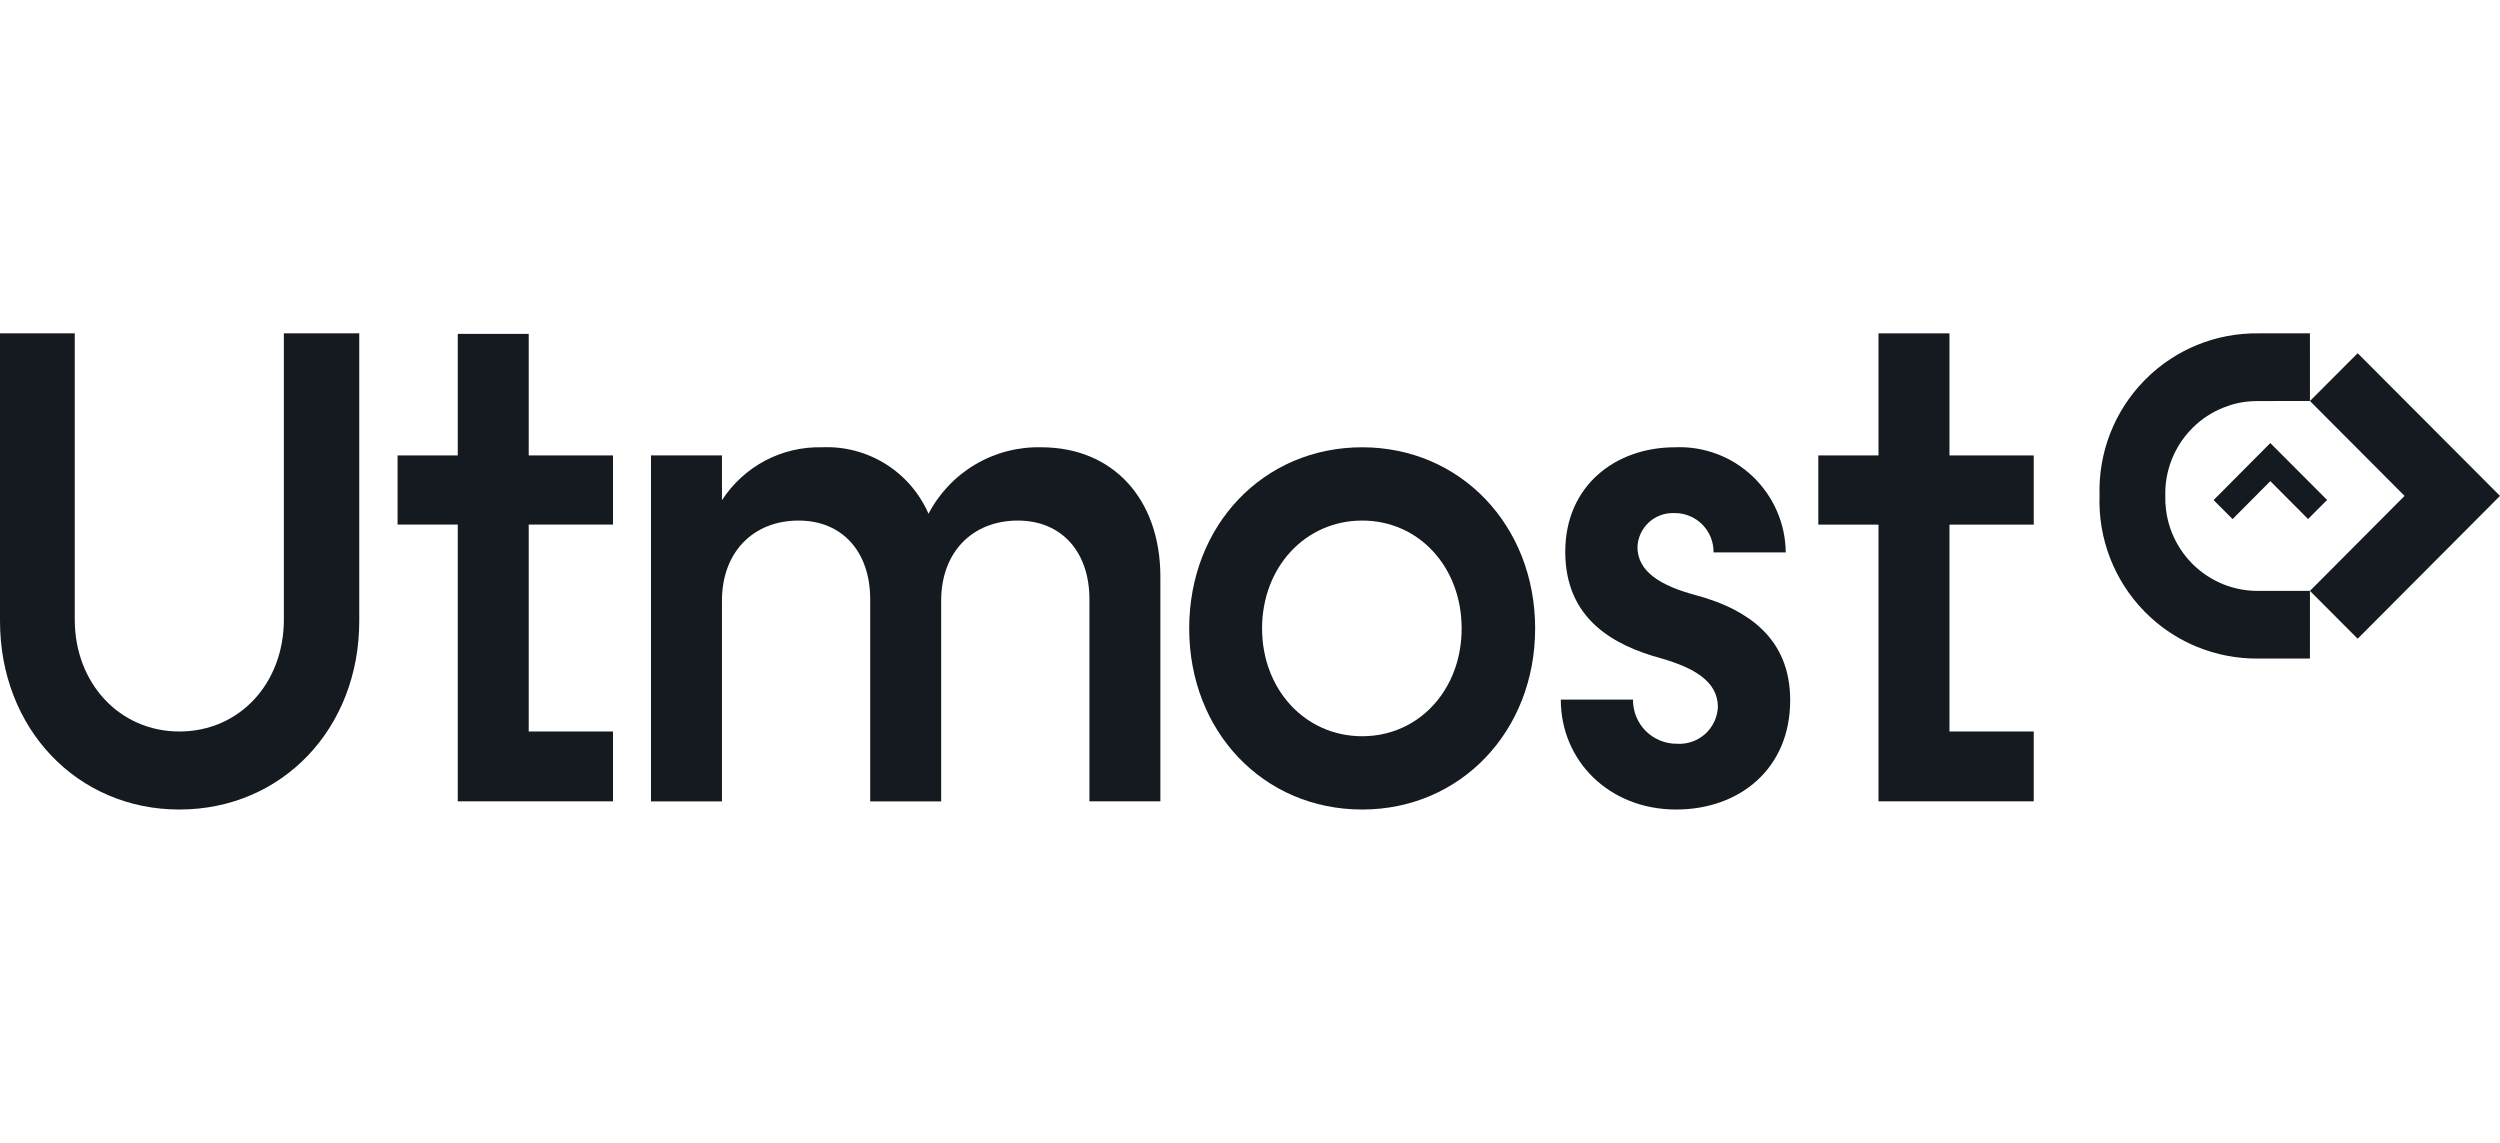<svg width="105" height="48" viewBox="0 0 105 48" fill="none" xmlns="http://www.w3.org/2000/svg">
<path d="M0 26.081V14.001H3.14V26.023C3.14 28.701 5.029 30.723 7.532 30.723C10.059 30.723 11.922 28.701 11.922 26.023V14.001H15.089V26.081C15.089 30.61 11.841 34 7.532 34C3.247 34 0 30.61 0 26.081Z" fill="#141A1F"/>
<path d="M22.206 22.032V30.723H25.746V33.656H19.226V22.032H16.698V19.128H19.226V14.023H22.206V19.128H25.746V22.032H22.206Z" fill="#141A1F"/>
<path d="M48.736 33.656V24.228C48.736 20.951 46.74 18.786 43.735 18.786C42.765 18.762 41.806 19.009 40.969 19.503C40.131 19.996 39.448 20.715 38.998 21.578C38.621 20.715 37.992 19.985 37.194 19.487C36.396 18.989 35.466 18.744 34.527 18.786C33.696 18.764 32.872 18.958 32.136 19.346C31.399 19.737 30.775 20.308 30.322 21.009V19.128H27.341V33.658H30.322V25.226C30.322 23.201 31.626 21.864 33.542 21.864C35.378 21.864 36.548 23.174 36.548 25.168V33.658H39.529V25.226C39.529 23.201 40.832 21.864 42.749 21.864C44.585 21.864 45.756 23.174 45.756 25.168V33.656H48.736Z" fill="#141A1F"/>
<path fill-rule="evenodd" clip-rule="evenodd" d="M49.946 26.393C49.946 22.063 53.06 18.786 57.212 18.786C61.335 18.786 64.476 22.063 64.476 26.393C64.476 30.723 61.335 34 57.212 34C53.06 34 49.946 30.723 49.946 26.393ZM61.389 26.393C61.389 23.828 59.606 21.864 57.212 21.864C54.817 21.864 53.007 23.828 53.007 26.393C53.007 28.958 54.817 30.922 57.212 30.922C58.592 30.922 59.77 30.268 60.52 29.223C60.715 28.951 60.882 28.652 61.016 28.331C61.058 28.228 61.097 28.123 61.133 28.016C61.299 27.516 61.389 26.969 61.389 26.393Z" fill="#141A1F"/>
<path d="M68.586 29.384H65.553C65.553 31.947 67.576 34 70.398 34C73.059 34 75.188 32.29 75.188 29.413C75.188 28.085 74.728 27.119 73.983 26.409C73.658 26.098 73.278 25.84 72.86 25.619C72.362 25.357 71.808 25.154 71.222 24.996C69.731 24.599 68.773 24 68.773 22.974C68.781 22.779 68.826 22.587 68.909 22.409C68.991 22.233 69.107 22.074 69.25 21.94C69.394 21.808 69.561 21.706 69.745 21.639C69.927 21.572 70.122 21.543 70.316 21.549C70.533 21.545 70.75 21.585 70.953 21.668C71.154 21.748 71.338 21.871 71.492 22.025C71.646 22.179 71.768 22.362 71.85 22.565C71.932 22.766 71.972 22.985 71.969 23.201H75.002C74.998 22.9 74.965 22.601 74.902 22.306C74.839 22.016 74.748 21.733 74.629 21.46C74.389 20.911 74.041 20.416 73.606 20.003C73.172 19.592 72.66 19.27 72.099 19.063C71.539 18.853 70.942 18.759 70.344 18.786C67.87 18.786 65.741 20.382 65.741 23.174C65.741 25.994 67.766 27.105 69.76 27.648C71.141 28.045 72.152 28.614 72.152 29.699C72.141 29.913 72.088 30.125 71.995 30.319C71.969 30.373 71.94 30.426 71.907 30.478C71.853 30.567 71.79 30.65 71.719 30.726L71.648 30.799L71.61 30.833C71.522 30.911 71.427 30.978 71.327 31.034C71.241 31.083 71.151 31.123 71.057 31.154C70.853 31.223 70.638 31.252 70.423 31.237C70.181 31.239 69.94 31.192 69.716 31.098C69.492 31.007 69.288 30.868 69.117 30.697C68.946 30.525 68.811 30.319 68.72 30.094C68.629 29.868 68.584 29.627 68.586 29.384Z" fill="#141A1F"/>
<path d="M81.878 22.034V30.723H85.417V33.656H78.897V22.034H76.369V19.128H78.897V14.001H81.878V19.128H85.417V22.034H81.878Z" fill="#141A1F"/>
<path d="M95.353 18.608L92.971 21.003L93.769 21.802L95.353 20.208L96.939 21.799L97.737 20.998L95.353 18.608Z" fill="#141A1F"/>
<path fill-rule="evenodd" clip-rule="evenodd" d="M105 20.828L99.022 14.835L97.018 16.842L97.017 14.001H94.857C93.966 13.989 93.082 14.157 92.259 14.496C91.892 14.648 91.54 14.831 91.209 15.045C90.795 15.311 90.411 15.623 90.065 15.978C89.441 16.614 88.952 17.373 88.628 18.203C88.305 19.036 88.152 19.924 88.181 20.817C88.15 21.712 88.3 22.603 88.623 23.438C88.947 24.273 89.434 25.032 90.058 25.672C90.227 25.844 90.404 26.007 90.59 26.161C90.816 26.346 91.054 26.516 91.302 26.67C91.606 26.86 91.924 27.023 92.255 27.159C93.079 27.5 93.965 27.67 94.857 27.659H97.017L97.018 24.817L99.022 26.826L105 20.828ZM100.992 20.828L97.018 24.817H94.905C94.379 24.828 93.857 24.732 93.369 24.536C92.882 24.337 92.439 24.043 92.069 23.67C91.937 23.538 91.817 23.398 91.707 23.248C91.506 22.976 91.34 22.677 91.214 22.36C91.157 22.217 91.11 22.072 91.071 21.924C91.026 21.753 90.993 21.578 90.972 21.404C90.947 21.21 90.937 21.014 90.943 20.817C90.93 20.293 91.025 19.77 91.22 19.284C91.295 19.094 91.386 18.911 91.489 18.737C91.653 18.462 91.85 18.21 92.076 17.983C92.447 17.61 92.889 17.317 93.375 17.123C93.471 17.085 93.567 17.05 93.665 17.018C93.879 16.951 94.099 16.902 94.323 16.873C94.418 16.862 94.512 16.853 94.608 16.849C94.707 16.844 94.806 16.842 94.905 16.844L97.018 16.842L100.992 20.828Z" fill="#141A1F"/>
</svg>
